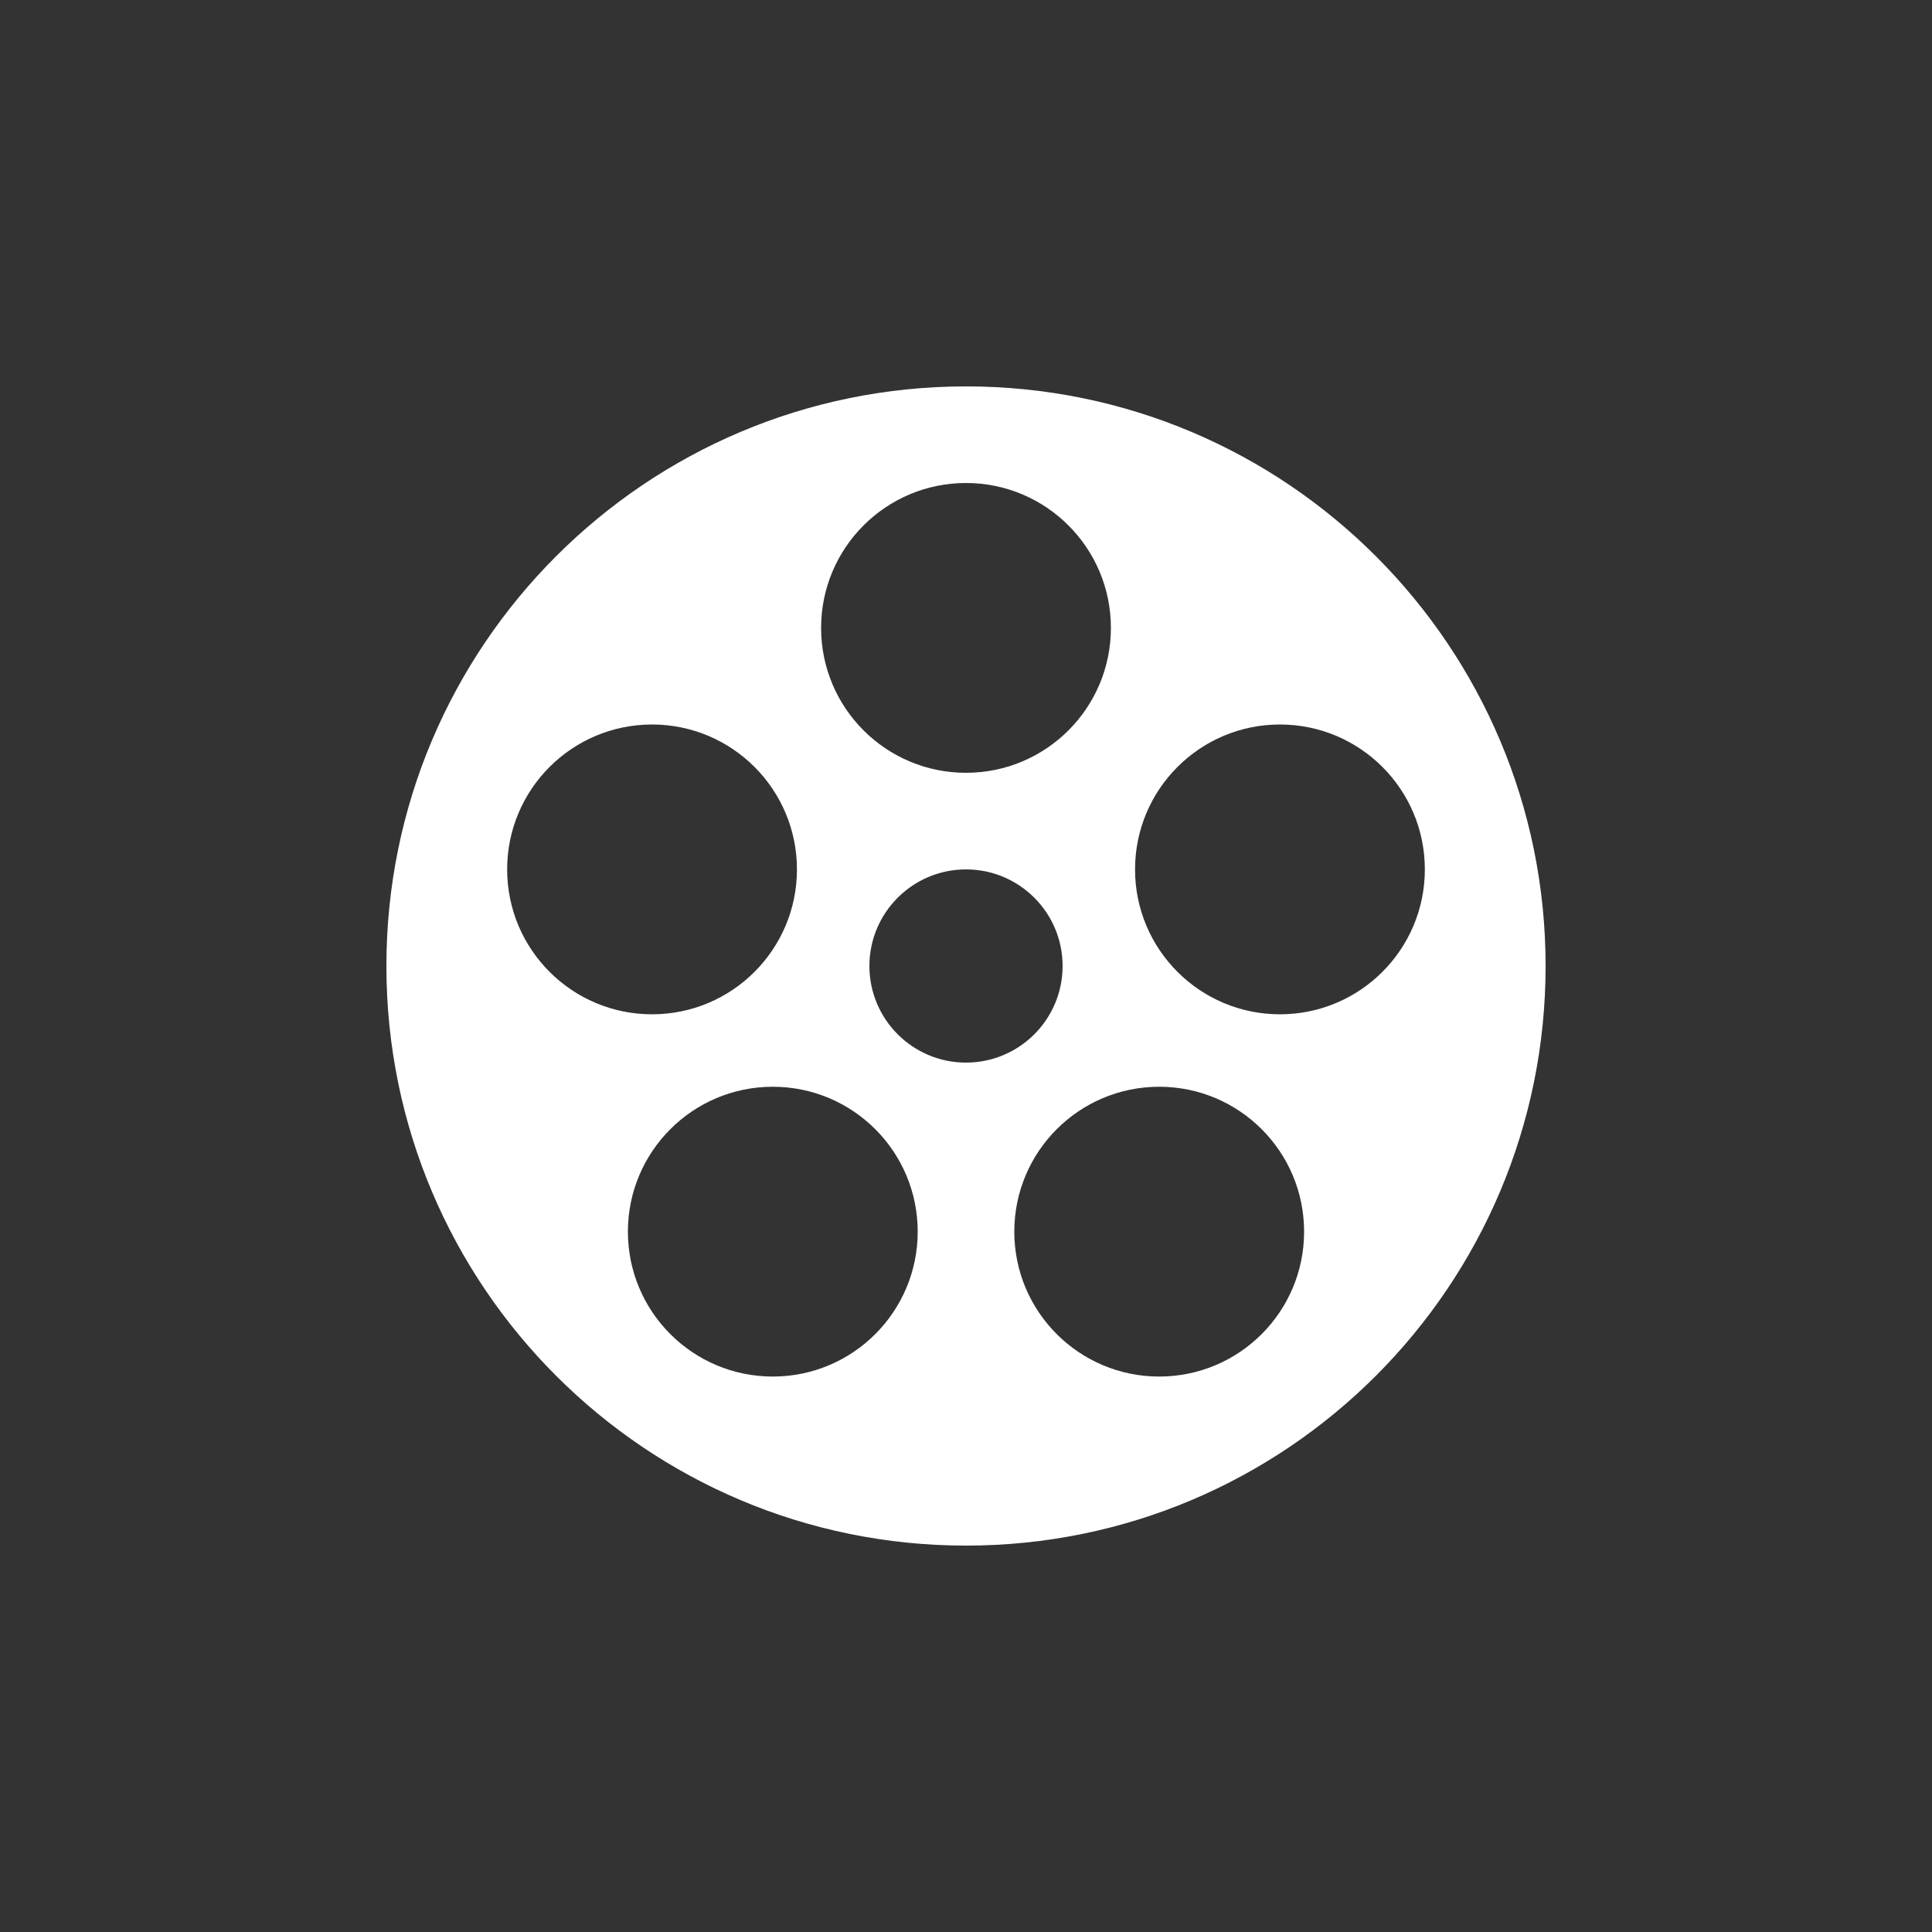<?xml version="1.0" encoding="utf-8"?>
<!-- Generator: Adobe Illustrator 15.1.0, SVG Export Plug-In  -->
<!DOCTYPE svg PUBLIC "-//W3C//DTD SVG 1.1//EN" "http://www.w3.org/Graphics/SVG/1.1/DTD/svg11.dtd">
<svg version="1.1"
	 xmlns="http://www.w3.org/2000/svg" xmlns:xlink="http://www.w3.org/1999/xlink" xmlns:a="http://ns.adobe.com/AdobeSVGViewerExtensions/3.0/"
	 x="0px" y="0px" width="40px" height="40px" viewBox="0 0 40 40" overflow="visible" enable-background="new 0 0 40 40"
	 xml:space="preserve">
<rect x="0" y="0" width="40" height="40" fill="#333333" stroke="none"/>
<defs>
</defs>
<path fill-rule="evenodd" clip-rule="evenodd" fill="#FFFFFF" d="M20,8C13.373,8,8,13.373,8,20c0,6.628,5.373,12,12,12
	s12-5.372,12-12C32,13.373,26.627,8,20,8z M20,10c1.657,0,3,1.343,3,3s-1.343,3-3,3s-3-1.343-3-3S18.343,10,20,10z M10.5,18
	c0-1.657,1.343-3,3-3s3,1.343,3,3s-1.343,3-3,3S10.5,19.657,10.5,18z M16,28.5c-1.657,0-3-1.343-3-3s1.343-3,3-3s3,1.343,3,3
	S17.657,28.5,16,28.5z M18,20c0-1.104,0.896-2,2-2s2,0.896,2,2s-0.896,2-2,2S18,21.104,18,20z M24,28.5c-1.657,0-3-1.343-3-3
	s1.343-3,3-3s3,1.343,3,3S25.657,28.5,24,28.5z M26.5,21c-1.657,0-3-1.343-3-3s1.343-3,3-3s3,1.343,3,3S28.157,21,26.5,21z"/>
</svg>